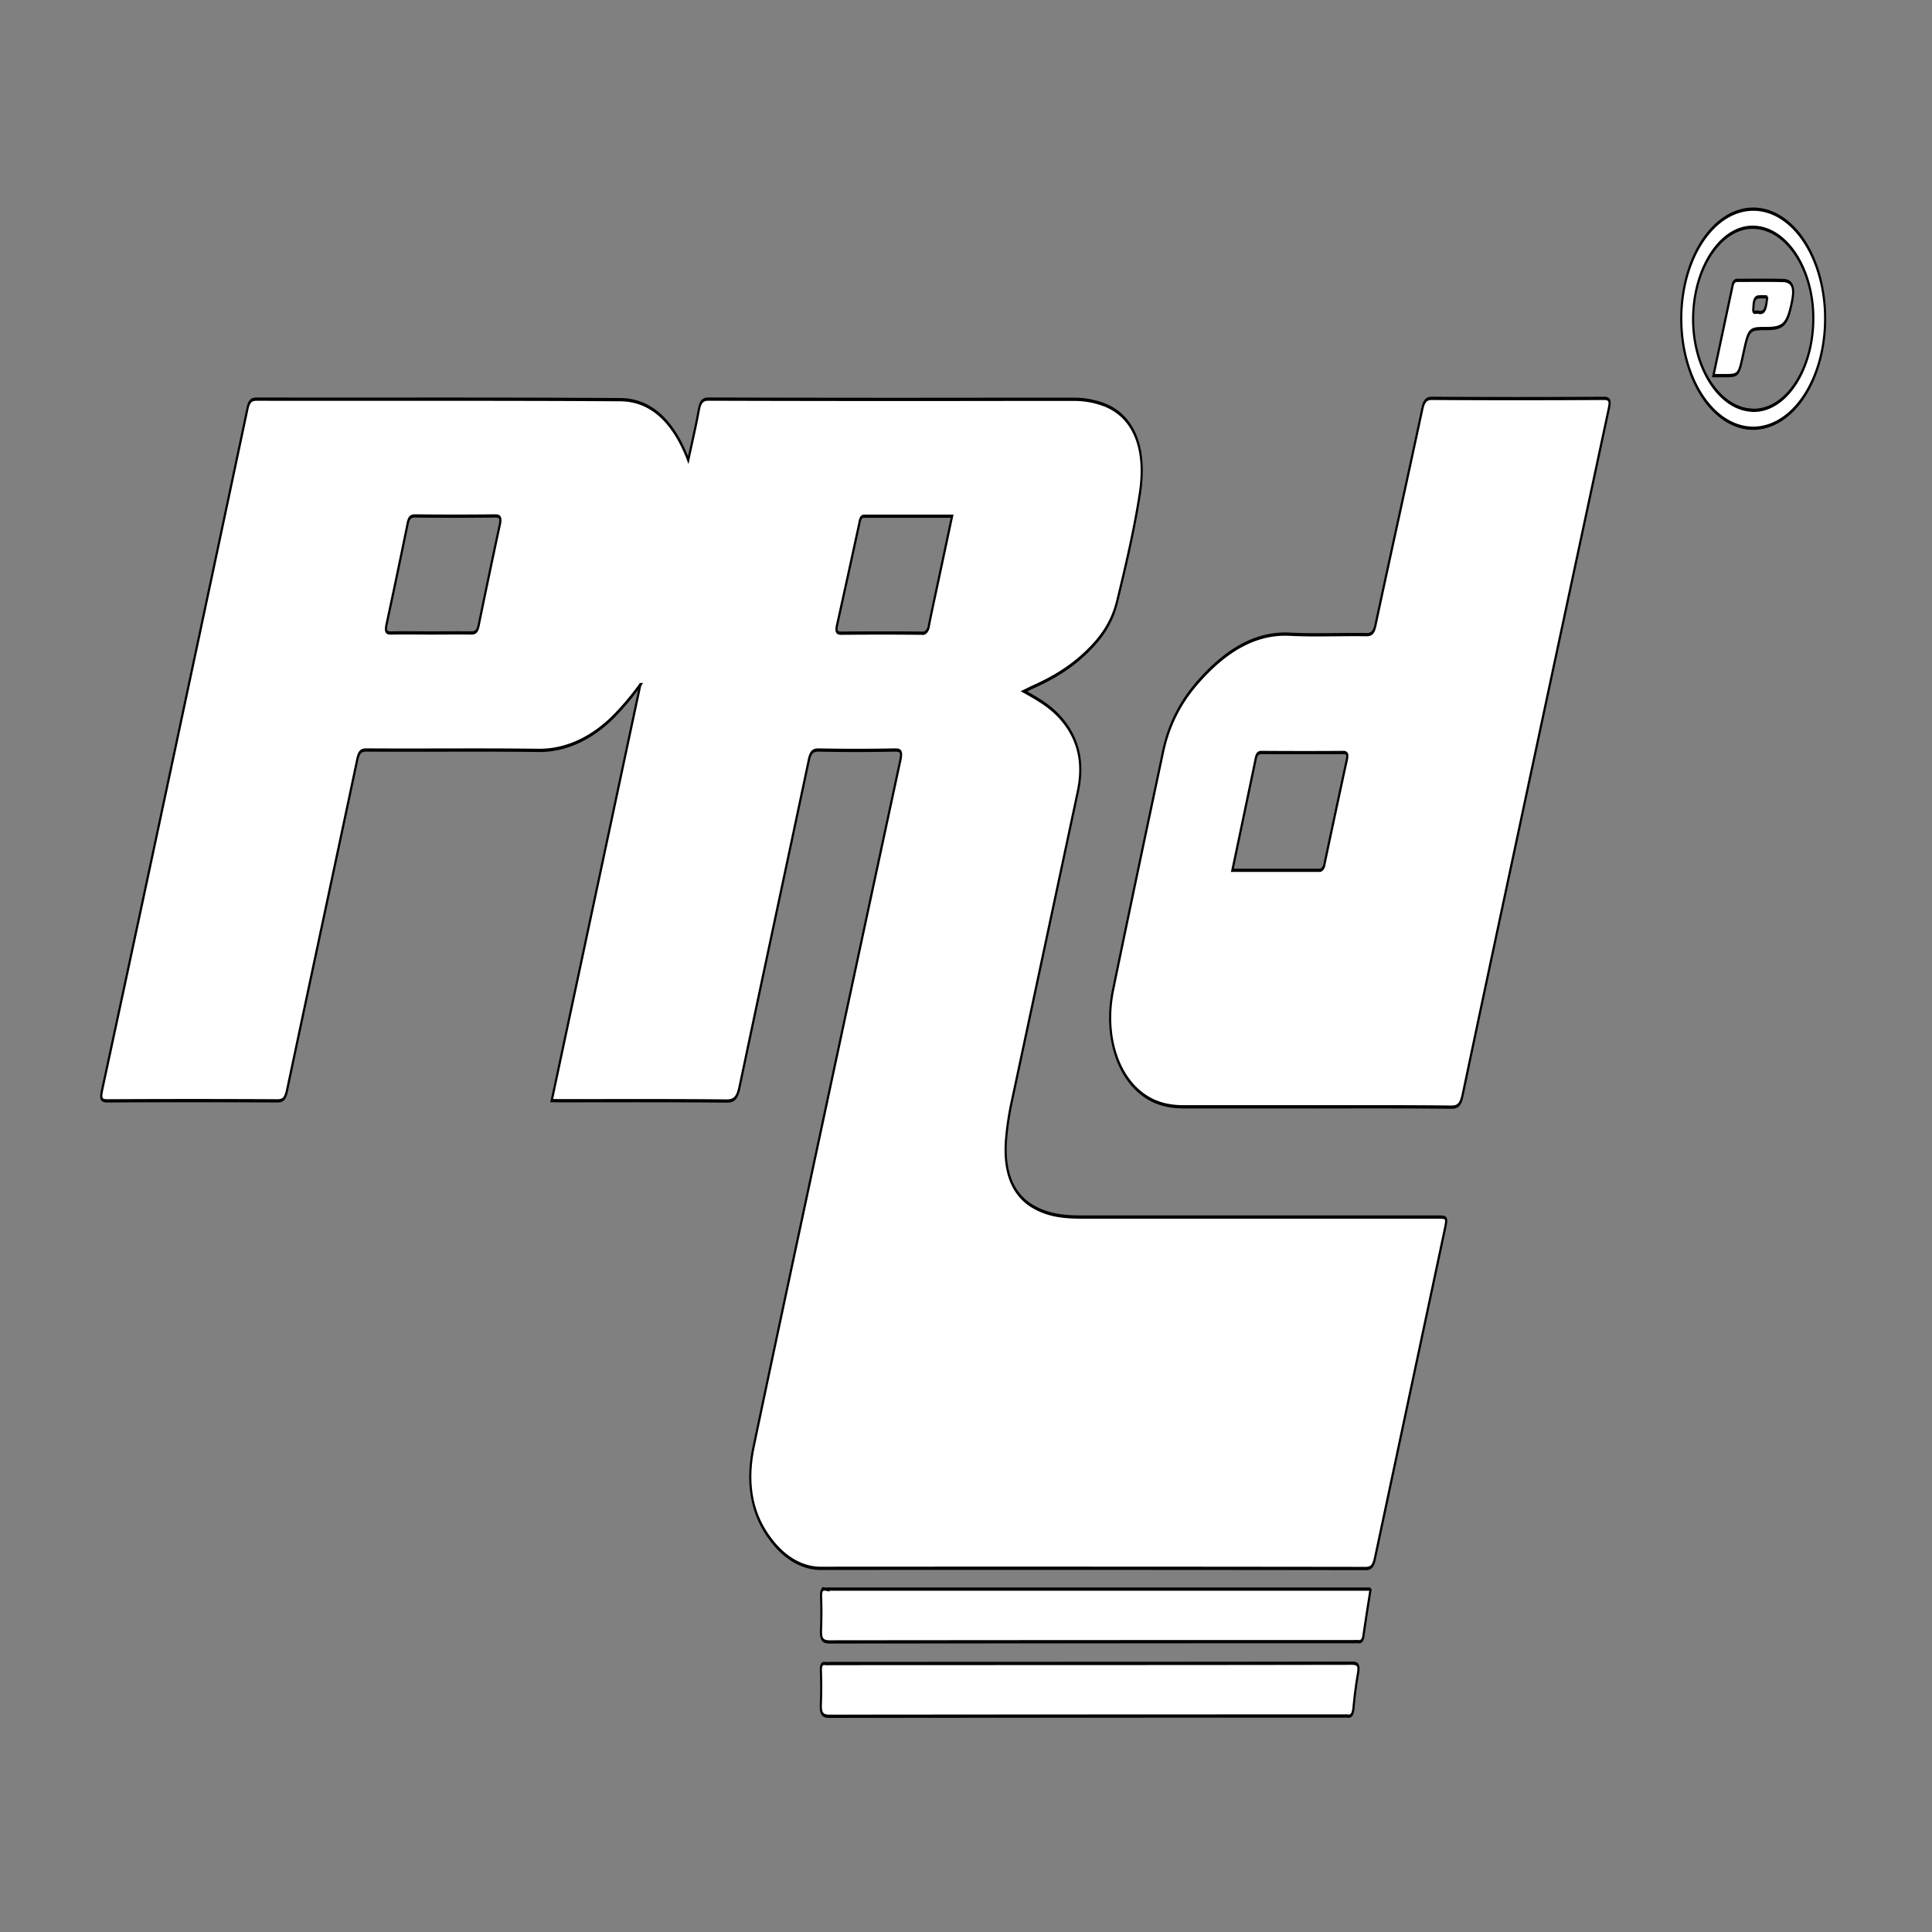 <?xml version="1.0" encoding="UTF-8" standalone="no"?>
<svg xmlns:dc="http://purl.org/dc/elements/1.1/" xmlns:cc="http://creativecommons.org/ns#" xmlns:rdf="http://www.w3.org/1999/02/22-rdf-syntax-ns#" xmlns:svg="http://www.w3.org/2000/svg" xmlns="http://www.w3.org/2000/svg" xmlns:sodipodi="http://sodipodi.sourceforge.net/DTD/sodipodi-0.dtd" xmlns:inkscape="http://www.inkscape.org/namespaces/inkscape" fill="#e73030" version="1.1" viewBox="0 0 512 512" id="svg18" sodipodi:docname="app-logo-black-stroke.svg" inkscape:version="1.0.2-2 (e86c870879, 2021-01-15)" width="512" height="512"><rect x="0" y="0" width="512" height="512" fill="#808080" stroke="none"/>
<defs id="defs22" />
<sodipodi:namedview pagecolor="#ffffff" bordercolor="#666666" borderopacity="1" objecttolerance="10" gridtolerance="10" guidetolerance="10" inkscape:pageopacity="0" inkscape:pageshadow="2" inkscape:window-width="1920" inkscape:window-height="1046" id="namedview20" showgrid="false" inkscape:zoom="1.2201688" inkscape:cx="369.50131" inkscape:cy="233.30758" inkscape:window-x="-11" inkscape:window-y="-11" inkscape:window-maximized="1" inkscape:current-layer="svg18" />
<g id="g16" style="fill:#ffffff;fill-opacity:1;stroke:#000000;stroke-opacity:1" transform="matrix(0.57,0,0,0.868,26.856,55.434)">
  <g class="prd-logo" id="g14" style="fill:#ffffff;fill-opacity:1;stroke:#000000;stroke-opacity:1">
    <path d="m 209.39,272.17 41.22,-127 a 109,109 0 0 1 -12.29,9.62 62.68,62.68 0 0 1 -35.32,10.45 c -26.63,-0.23 -53.27,0 -79.9,-0.12 -2.41,0 -3.38,0.68 -4.14,3 -10.83,33.67 -21.83,67.28 -32.66,101 -0.81,2.53 -1.93,3.13 -4.43,3.12 q -39.45,-0.14 -78.9,0 c -3,0 -3.51,-0.54 -2.58,-3.39 Q 20,209.08 39.35,149.25 53.68,105.15 67.91,61 c 0.75,-2.35 1.84,-3 4.22,-3 56.39,0.07 112.78,-0.09 169.17,0.16 13.52,0.06 24.4,6 31.57,18.44 1.71,-5.24 3.51,-10.18 4.9,-15.25 0.72,-2.63 1.9,-3.37 4.61,-3.36 q 69.71,0.14 139.41,0.06 h 30.42 a 57.81,57.81 0 0 1 13.25,1.47 c 14.18,3.29 20.73,13.11 17.38,27.27 -2.66,11.25 -6.58,22.18 -10.59,33 -2.51,6.82 -7.95,11.44 -14,15.29 -7.66,4.91 -16.05,8.12 -24.73,10.68 -1.35,0.4 -2.68,0.85 -4.55,1.45 7.66,2.8 14.63,5.42 20.15,10.78 5.77,5.61 7.37,12.17 4.87,19.83 Q 438.69,225 423.4,272.09 a 63.23,63.23 0 0 0 -2.74,11.67 c -1.27,9.87 2.8,16.88 12.08,20.59 7.39,2.95 15.16,3.36 23,3.37 h 165.47 c 4.59,0 4.62,0 3.25,4.24 q -16.19,50 -32.35,100 c -0.74,2.3 -1.78,3.06 -4.21,3.06 q -126.54,-0.11 -253.08,-0.05 a 35.11,35.11 0 0 1 -23.56,-8.79 c -8.94,-7.66 -11.57,-17.28 -8,-28.31 10.16,-31.77 20.53,-63.48 30.86,-95.21 q 18.59,-57.1 37.28,-114.17 c 1,-3 0.24,-3.4 -2.61,-3.36 q -17.72,0.22 -35.44,0 c -2.54,0 -3.66,0.69 -4.45,3.14 -10.69,33.25 -21.55,66.44 -32.18,99.7 -1.07,3.36 -2.46,4.34 -5.95,4.32 -25.74,-0.17 -51.49,-0.09 -77.23,-0.09 z m -56,-142.78 c 6.24,0 12.47,-0.06 18.7,0 1.86,0 2.79,-0.55 3.35,-2.37 q 4.77,-15.27 9.75,-30.47 c 0.75,-2.27 0.32,-2.91 -2.09,-2.89 q -18.7,0.14 -37.4,0 c -1.88,0 -2.75,0.56 -3.31,2.38 q -4.74,15.29 -9.71,30.48 c -0.72,2.18 -0.43,2.93 2,2.88 6.32,-0.09 12.52,-0.01 18.75,-0.01 z m 242.1,-35.65 h -40.77 c -1.7,0 -2,1.11 -2.34,2.28 -3.4,10.23 -6.77,20.48 -10.23,30.69 -0.66,1.95 -0.53,2.77 1.87,2.75 q 18.7,-0.13 37.41,0 A 2.94,2.94 0 0 0 384.8,127 c 1.59,-5.21 3.33,-10.37 5,-15.55 1.88,-5.77 3.75,-11.56 5.73,-17.71 z" id="path2" style="fill:#ffffff;fill-opacity:1;stroke:#000000;stroke-opacity:1" />
    <path d="m 563.88,274.06 h -60.5 c -6,0 -12,-0.68 -17.63,-3.08 -13.29,-5.63 -19.7,-18.8 -15.38,-32.58 7.63,-24.29 15.44,-48.53 23.26,-72.76 2.84,-8.79 8.63,-15.51 15.87,-21 12.68,-9.58 26.63,-15.4 42.94,-14.87 11.91,0.39 23.84,0 35.76,0.13 2.36,0 3.44,-0.6 4.21,-3 C 599.59,104.92 607,83 614.16,61 c 0.79,-2.39 1.83,-3.25 4.42,-3.24 q 39.95,0.16 79.88,0 c 3,0 3.17,0.81 2.34,3.35 Q 679,128 657.27,195 c -8.17,25.17 -16.36,50.33 -24.4,75.54 -0.91,2.83 -2.2,3.64 -5.15,3.62 -21.28,-0.16 -42.56,-0.1 -63.84,-0.1 z m -38,-72.22 h 40.27 a 2.35,2.35 0 0 0 2.56,-2 c 3.39,-10.47 6.78,-20.95 10.25,-31.4 0.6,-1.81 0.57,-2.58 -1.68,-2.56 -12.59,0.07 -25.18,0.05 -37.78,0 -1.39,0 -2.28,0.3 -2.74,1.74 -3.58,11.28 -7.17,22.49 -10.91,34.22 z" id="path4" style="fill:#ffffff;fill-opacity:1;stroke:#000000;stroke-opacity:1" />
    <path d="m 590.11,421.29 c -1.19,5.06 -2.33,9.59 -3.29,14.15 -0.33,1.54 -1.08,2.05 -2.53,1.91 a 15.49,15.49 0 0 0 -1.67,0 q -122,0 -244,0.08 c -3.25,0 -4.27,-0.77 -4,-4 a 83.72,83.72 0 0 0 0,-10 c 0,-1.56 0.41,-2.32 2.05,-2.12 a 13.29,13.29 0 0 0 1.67,0 h 251.77 z" id="path6" style="fill:#ffffff;fill-opacity:1;stroke:#000000;stroke-opacity:1" />
    <path d="m 459.7,444 q 60.82,0 121.65,-0.07 c 2.93,0 3.6,0.61 2.83,3.42 a 85.12,85.12 0 0 0 -2,10.15 c -0.28,1.9 -1,2.86 -3,2.56 a 8.43,8.43 0 0 0 -1.33,0 q -119.65,0 -239.31,0.08 c -3.25,0 -4.25,-0.78 -4,-4 a 83.71,83.71 0 0 0 0,-10 c 0,-1.55 0.41,-2.29 2.05,-2.11 a 22.82,22.82 0 0 0 2.34,0 z" id="path8" style="fill:#ffffff;fill-opacity:1;stroke:#000000;stroke-opacity:1" />
    <path d="M 801.44,33.41 A 33.44,33.44 0 1 1 768.15,0 33.35,33.35 0 0 1 801.44,33.41 Z m -33.89,28 c 15.2,0.36 28,-11.95 28.39,-27.38 C 796.35,18.86 784.06,6.03 768.65,5.54 753.41,5 740.39,17.57 740.07,33.05 739.75,48.2 752.18,61 767.55,61.37 Z" id="path10" style="fill:#ffffff;fill-opacity:1;stroke:#000000;stroke-opacity:1" />
    <path d="m 749.5,50.82 c 3.07,-9.43 6,-18.48 8.94,-27.55 0.44,-1.4 1.34,-1.55 2.53,-1.54 7,0 14,-0.08 21,0.05 4,0.08 5.33,2 4.23,5.85 -2.15,7.45 -4,8.81 -11.86,8.81 -8.38,0 -8.38,0 -11,7.89 -2.12,6.49 -2.12,6.49 -8.86,6.49 z m 25,-24 a 32.88,32.88 0 0 0 -4.34,0 c -2.06,0.29 -1.93,2.27 -2.11,3.62 -0.21,1.66 1.38,0.83 2.18,1 3.68,0.7 3.77,-2.05 4.32,-4.67 z" id="path12" style="fill:#ffffff;fill-opacity:1;stroke:#000000;stroke-opacity:1" />
  </g>
</g>
/&gt;
</svg>
